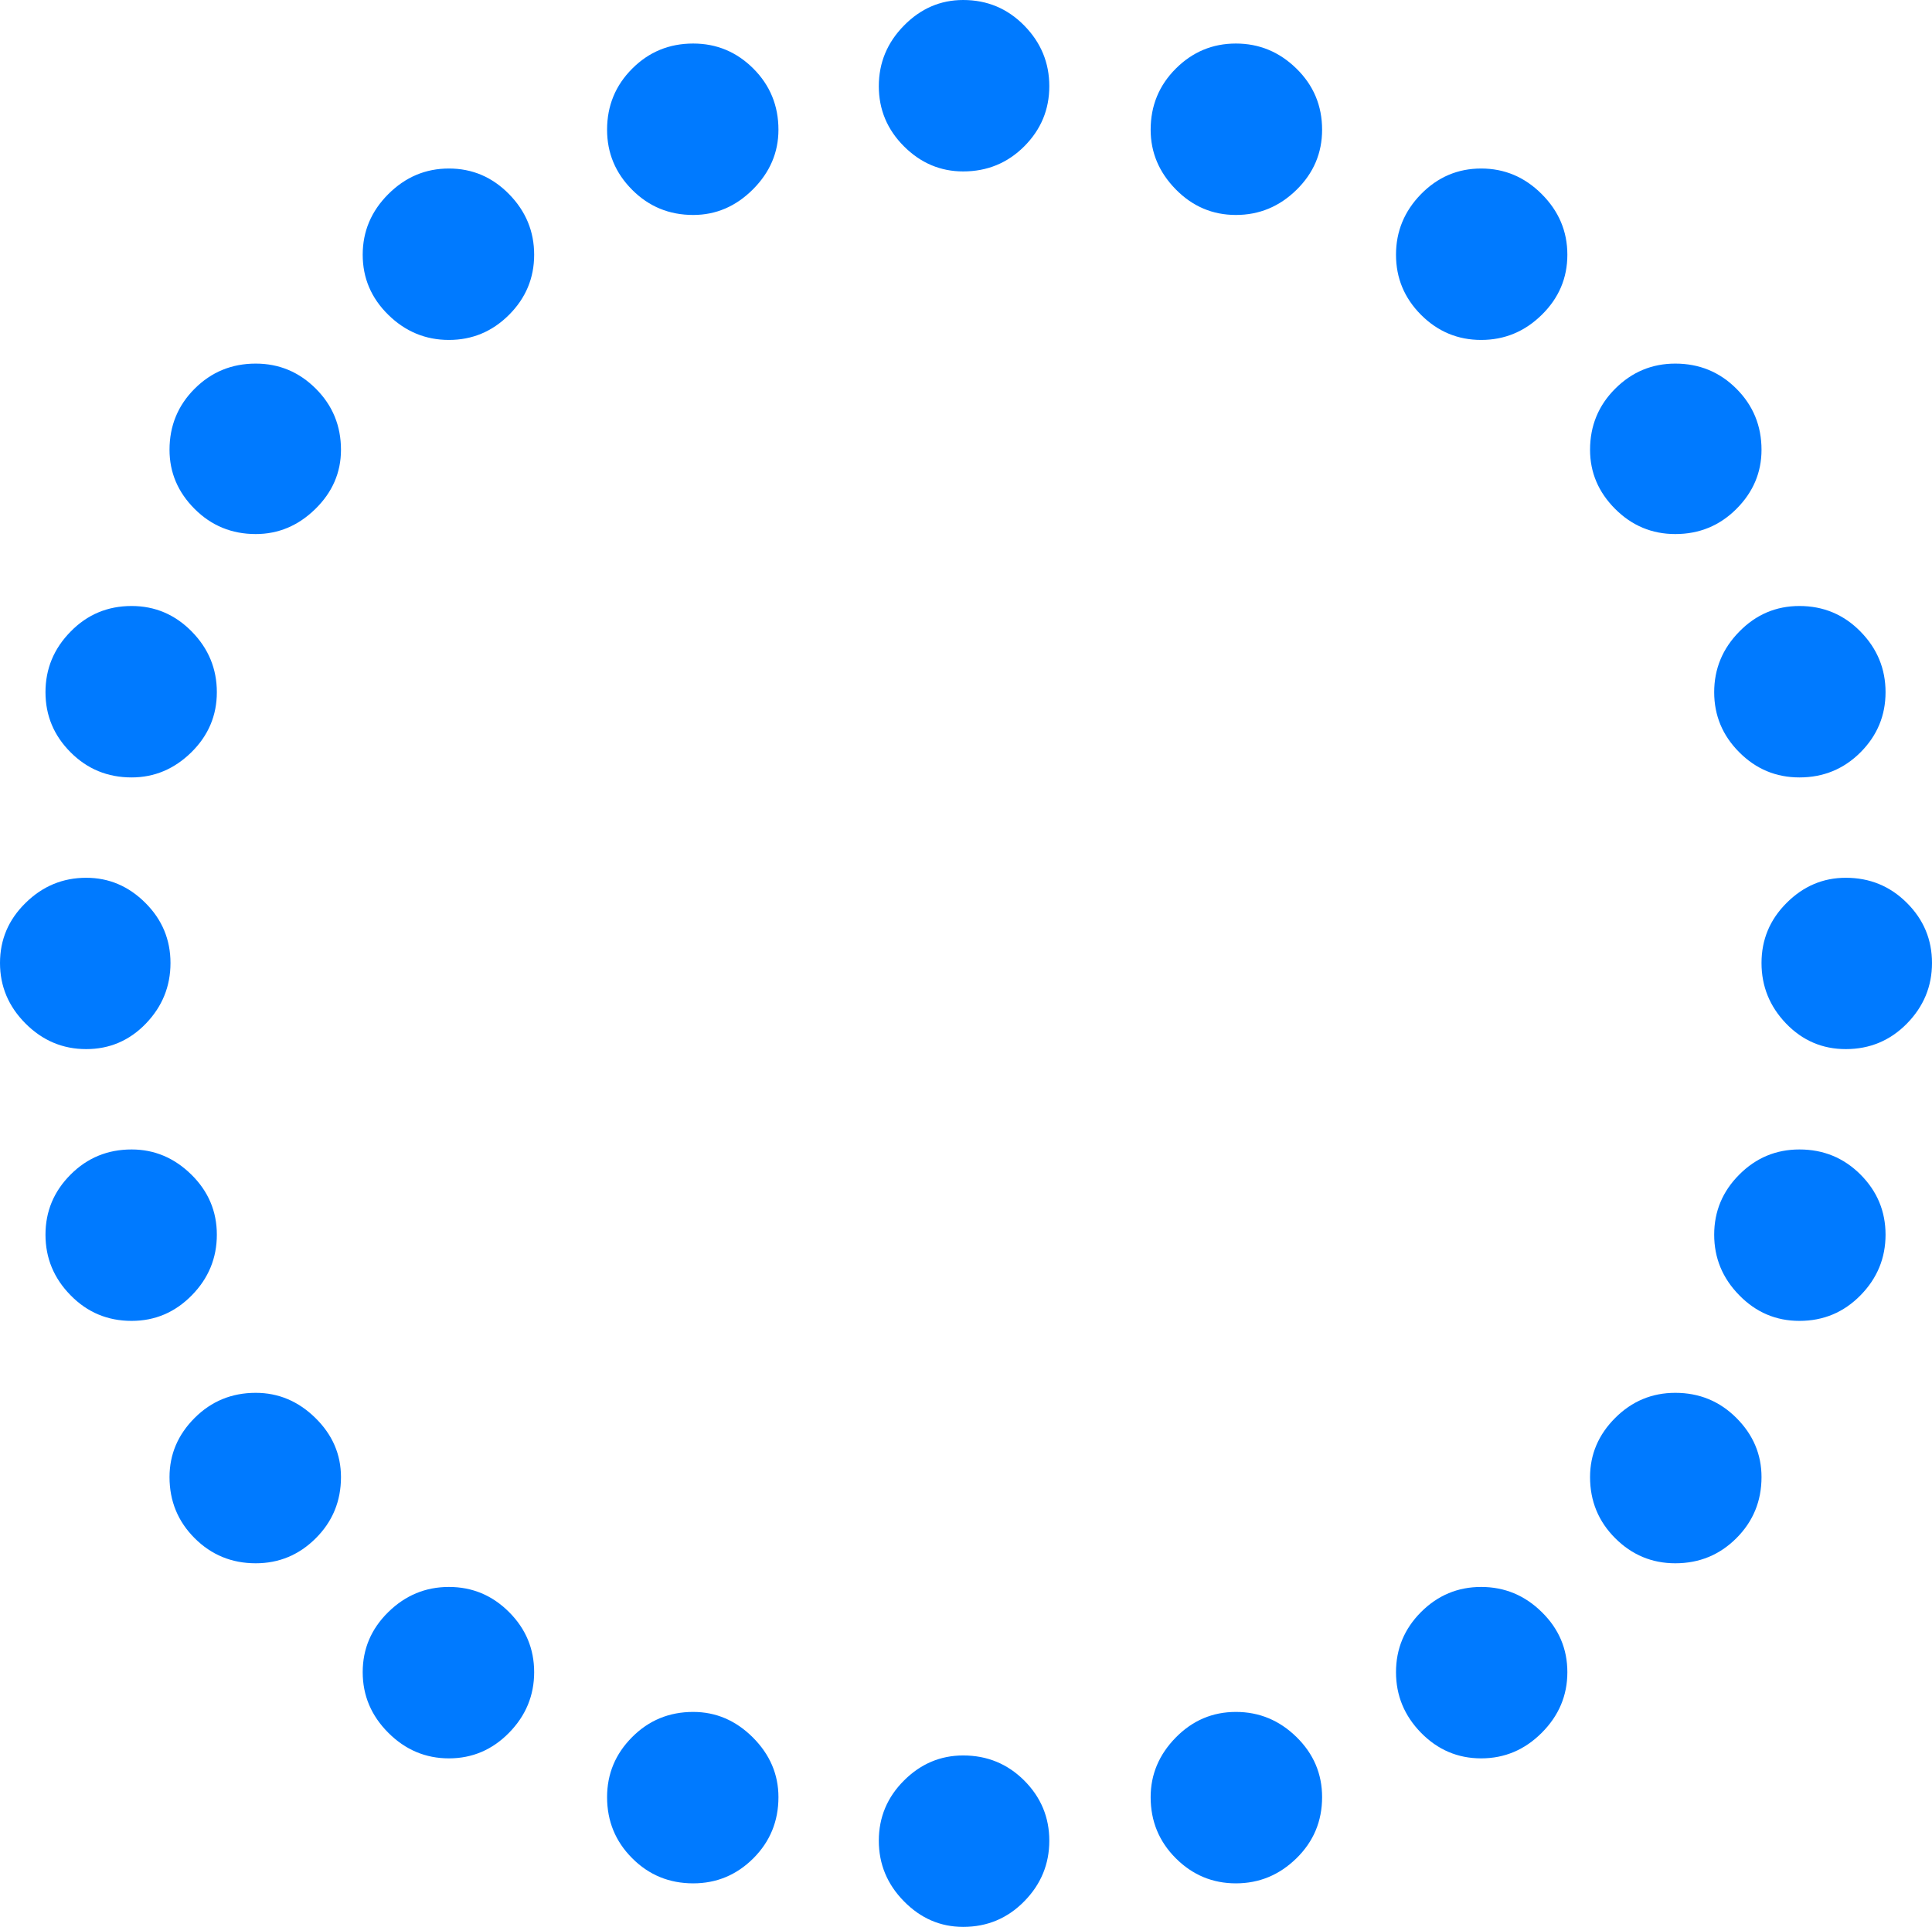 <?xml version="1.0" encoding="UTF-8"?>
<!--Generator: Apple Native CoreSVG 175.5-->
<!DOCTYPE svg
PUBLIC "-//W3C//DTD SVG 1.1//EN"
       "http://www.w3.org/Graphics/SVG/1.1/DTD/svg11.dtd">
<svg version="1.1" xmlns="http://www.w3.org/2000/svg" xmlns:xlink="http://www.w3.org/1999/xlink" width="19.922" height="19.873">
 <g>
  <rect height="19.873" opacity="0" width="19.922" x="0" y="0"/>
  <path d="M9.932 19.873Q10.303 19.873 10.562 19.609Q10.82 19.346 10.82 18.984Q10.82 18.623 10.562 18.364Q10.303 18.105 9.932 18.105Q9.58 18.105 9.321 18.364Q9.062 18.623 9.062 18.984Q9.062 19.346 9.321 19.609Q9.58 19.873 9.932 19.873ZM12.744 19.424Q13.105 19.424 13.369 19.165Q13.633 18.906 13.633 18.535Q13.633 18.174 13.369 17.915Q13.105 17.656 12.744 17.656Q12.383 17.656 12.124 17.92Q11.865 18.184 11.865 18.535Q11.865 18.906 12.124 19.165Q12.383 19.424 12.744 19.424ZM15.273 18.135Q15.635 18.135 15.898 17.871Q16.162 17.607 16.162 17.246Q16.162 16.885 15.898 16.626Q15.635 16.367 15.273 16.367Q14.912 16.367 14.653 16.626Q14.395 16.885 14.395 17.246Q14.395 17.607 14.653 17.871Q14.912 18.135 15.273 18.135ZM17.275 16.123Q17.646 16.123 17.905 15.864Q18.164 15.605 18.164 15.234Q18.164 14.883 17.905 14.624Q17.646 14.365 17.275 14.365Q16.914 14.365 16.655 14.624Q16.396 14.883 16.396 15.234Q16.396 15.605 16.655 15.864Q16.914 16.123 17.275 16.123ZM18.555 13.623Q18.926 13.623 19.185 13.359Q19.443 13.096 19.443 12.734Q19.443 12.373 19.185 12.114Q18.926 11.855 18.555 11.855Q18.193 11.855 17.935 12.114Q17.676 12.373 17.676 12.734Q17.676 13.096 17.935 13.359Q18.193 13.623 18.555 13.623ZM19.033 10.82Q19.404 10.82 19.663 10.557Q19.922 10.293 19.922 9.932Q19.922 9.57 19.663 9.312Q19.404 9.053 19.033 9.053Q18.682 9.053 18.423 9.312Q18.164 9.57 18.164 9.932Q18.164 10.293 18.418 10.557Q18.672 10.82 19.033 10.82ZM18.555 8.018Q18.926 8.018 19.185 7.759Q19.443 7.5 19.443 7.139Q19.443 6.777 19.185 6.514Q18.926 6.25 18.555 6.25Q18.193 6.25 17.935 6.514Q17.676 6.777 17.676 7.139Q17.676 7.5 17.935 7.759Q18.193 8.018 18.555 8.018ZM17.275 5.508Q17.646 5.508 17.905 5.249Q18.164 4.99 18.164 4.639Q18.164 4.268 17.905 4.009Q17.646 3.75 17.275 3.75Q16.914 3.75 16.655 4.009Q16.396 4.268 16.396 4.639Q16.396 4.99 16.655 5.249Q16.914 5.508 17.275 5.508ZM15.273 3.506Q15.635 3.506 15.898 3.247Q16.162 2.988 16.162 2.627Q16.162 2.266 15.898 2.002Q15.635 1.738 15.273 1.738Q14.912 1.738 14.653 2.002Q14.395 2.266 14.395 2.627Q14.395 2.988 14.653 3.247Q14.912 3.506 15.273 3.506ZM12.744 2.217Q13.105 2.217 13.369 1.958Q13.633 1.699 13.633 1.338Q13.633 0.967 13.369 0.708Q13.105 0.449 12.744 0.449Q12.383 0.449 12.124 0.708Q11.865 0.967 11.865 1.338Q11.865 1.689 12.124 1.953Q12.383 2.217 12.744 2.217ZM9.932 1.768Q10.303 1.768 10.562 1.509Q10.82 1.25 10.82 0.889Q10.82 0.527 10.562 0.264Q10.303 0 9.932 0Q9.58 0 9.321 0.264Q9.062 0.527 9.062 0.889Q9.062 1.25 9.321 1.509Q9.58 1.768 9.932 1.768ZM7.148 2.217Q7.5 2.217 7.764 1.953Q8.027 1.689 8.027 1.338Q8.027 0.967 7.769 0.708Q7.51 0.449 7.148 0.449Q6.777 0.449 6.519 0.708Q6.26 0.967 6.26 1.338Q6.26 1.699 6.519 1.958Q6.777 2.217 7.148 2.217ZM4.629 3.506Q4.99 3.506 5.249 3.247Q5.508 2.988 5.508 2.627Q5.508 2.266 5.249 2.002Q4.99 1.738 4.629 1.738Q4.268 1.738 4.004 2.002Q3.74 2.266 3.74 2.627Q3.74 2.988 4.004 3.247Q4.268 3.506 4.629 3.506ZM2.637 5.508Q2.988 5.508 3.252 5.249Q3.516 4.99 3.516 4.639Q3.516 4.268 3.257 4.009Q2.998 3.75 2.637 3.75Q2.266 3.75 2.007 4.009Q1.748 4.268 1.748 4.639Q1.748 4.99 2.007 5.249Q2.266 5.508 2.637 5.508ZM1.357 8.018Q1.709 8.018 1.973 7.759Q2.236 7.5 2.236 7.139Q2.236 6.777 1.978 6.514Q1.719 6.25 1.357 6.25Q0.986 6.25 0.728 6.514Q0.469 6.777 0.469 7.139Q0.469 7.5 0.728 7.759Q0.986 8.018 1.357 8.018ZM0.889 10.82Q1.25 10.82 1.504 10.557Q1.758 10.293 1.758 9.932Q1.758 9.57 1.499 9.312Q1.24 9.053 0.889 9.053Q0.527 9.053 0.264 9.312Q0 9.57 0 9.932Q0 10.293 0.264 10.557Q0.527 10.82 0.889 10.82ZM1.357 13.623Q1.719 13.623 1.978 13.359Q2.236 13.096 2.236 12.734Q2.236 12.373 1.973 12.114Q1.709 11.855 1.357 11.855Q0.986 11.855 0.728 12.114Q0.469 12.373 0.469 12.734Q0.469 13.096 0.728 13.359Q0.986 13.623 1.357 13.623ZM2.637 16.123Q2.998 16.123 3.257 15.864Q3.516 15.605 3.516 15.234Q3.516 14.883 3.252 14.624Q2.988 14.365 2.637 14.365Q2.266 14.365 2.007 14.624Q1.748 14.883 1.748 15.234Q1.748 15.605 2.007 15.864Q2.266 16.123 2.637 16.123ZM4.629 18.135Q4.99 18.135 5.249 17.871Q5.508 17.607 5.508 17.246Q5.508 16.885 5.249 16.626Q4.99 16.367 4.629 16.367Q4.268 16.367 4.004 16.626Q3.74 16.885 3.74 17.246Q3.74 17.607 4.004 17.871Q4.268 18.135 4.629 18.135ZM7.148 19.424Q7.51 19.424 7.769 19.165Q8.027 18.906 8.027 18.535Q8.027 18.184 7.764 17.92Q7.5 17.656 7.148 17.656Q6.777 17.656 6.519 17.915Q6.26 18.174 6.26 18.535Q6.26 18.906 6.519 19.165Q6.777 19.424 7.148 19.424Z" fill="#007aff"/>
 </g>
</svg>
